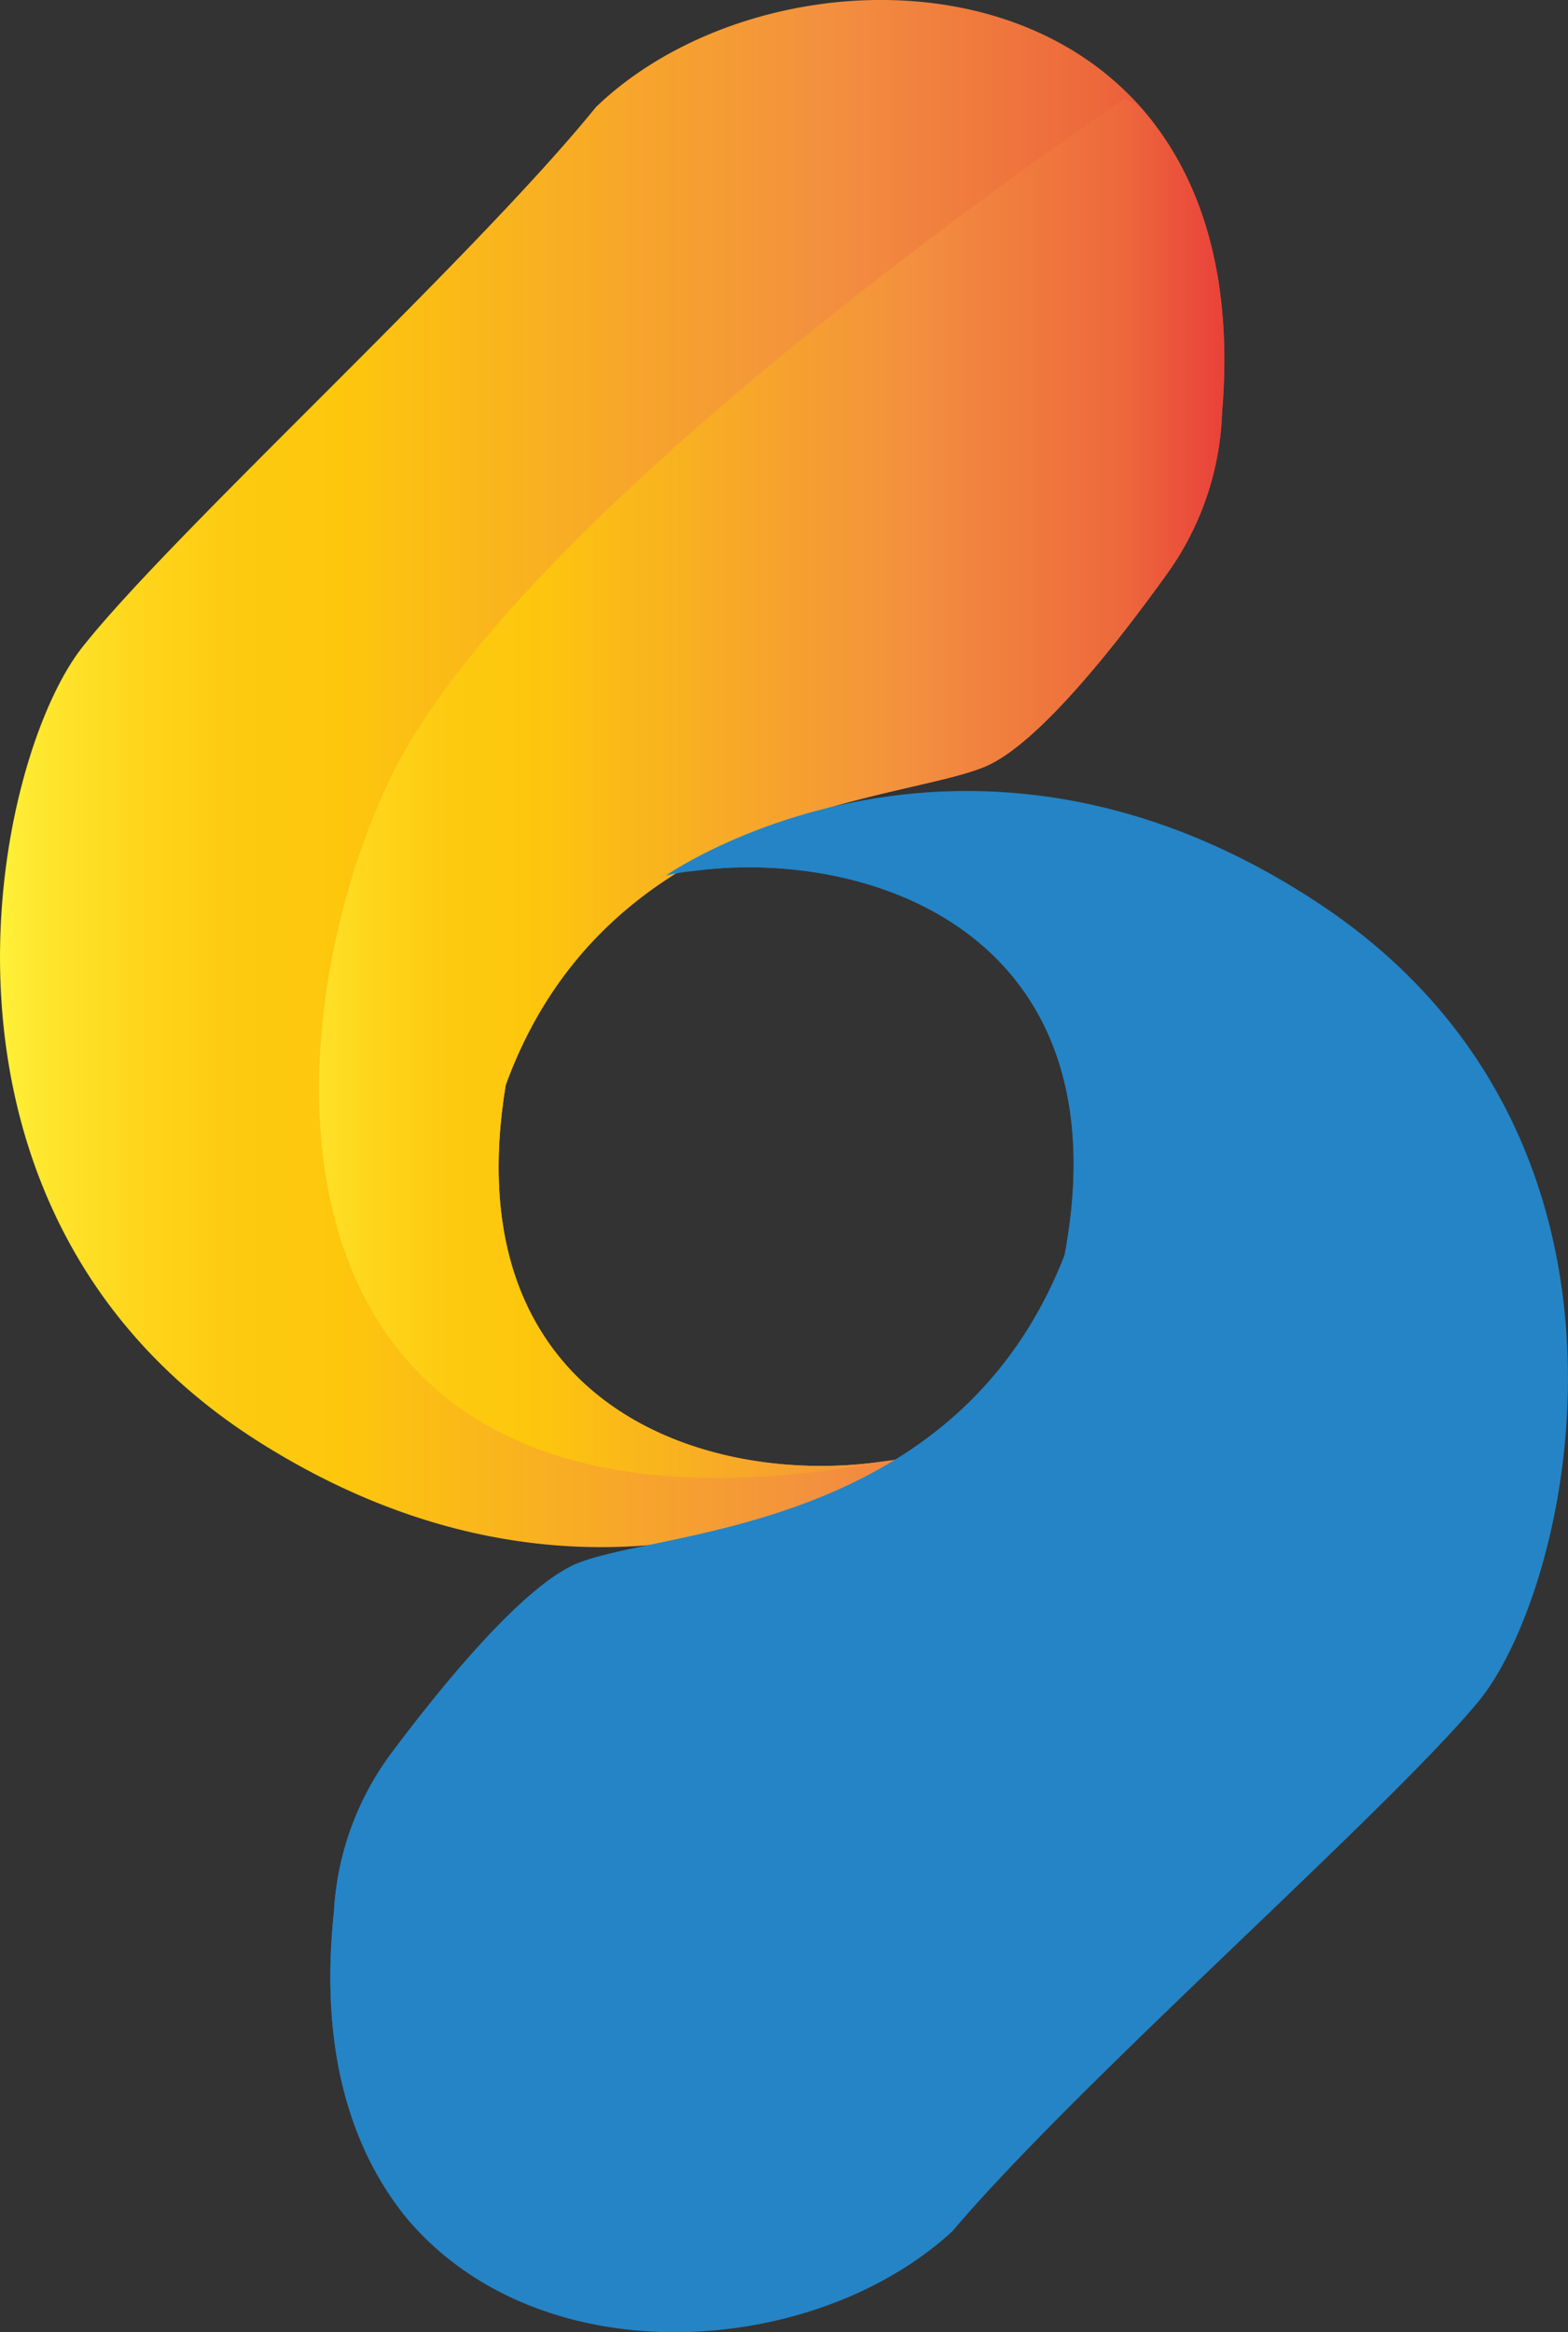<svg id="Layer_2" data-name="Layer 2" xmlns="http://www.w3.org/2000/svg" xmlns:xlink="http://www.w3.org/1999/xlink" width="70.773" height="105.262" viewBox="0 0 70.773 105.262">
  <rect x="0" y="0" width="70.773" height="105.262" fill="#333333" stroke="none"/>
  <defs>
    <linearGradient id="linear-gradient" y1="0.5" x2="1" y2="0.5" gradientUnits="objectBoundingBox">
      <stop offset="0" stop-color="#fff33b"/>
      <stop offset="0.04" stop-color="#fee72e"/>
      <stop offset="0.12" stop-color="#fed51b"/>
      <stop offset="0.2" stop-color="#fdca10"/>
      <stop offset="0.28" stop-color="#fdc70c"/>
      <stop offset="0.67" stop-color="#f3903f"/>
      <stop offset="0.89" stop-color="#ed683c"/>
      <stop offset="1" stop-color="#e93e3a"/>
    </linearGradient>
    <linearGradient id="linear-gradient-2" x1="0" y1="0.5" x2="1" y2="0.5" xlink:href="#linear-gradient"/>
    <linearGradient id="linear-gradient-3" x1="1.288" y1="0.743" x2="2.277" y2="0.743" gradientUnits="objectBoundingBox">
      <stop offset="0" stop-color="#2484c6"/>
      <stop offset="0.1" stop-color="#347dbe"/>
      <stop offset="0.33" stop-color="#5070b1"/>
      <stop offset="0.56" stop-color="#6566a7"/>
      <stop offset="0.78" stop-color="#7161a1"/>
      <stop offset="1" stop-color="#755f9f"/>
    </linearGradient>
    <linearGradient id="linear-gradient-4" x1="2.076" y1="0.798" x2="3.058" y2="0.798" gradientUnits="objectBoundingBox">
      <stop offset="0" stop-color="#2484c6"/>
      <stop offset="1" stop-color="#755f9f"/>
    </linearGradient>
  </defs>
  <g id="Layer_2-2" data-name="Layer 2" transform="translate(0 0)">
    <path id="Path_325" data-name="Path 325" d="M55.191,18.613a13.226,13.226,0,0,1-2.5,7.305c-2.248,3.133-5.76,7.614-8.141,8.654-3.758,1.637-17.076,1.735-21.691,14.392-2.409,14.6,9.265,18.263,17.329,16.949h.042c.337-.056.667-.119.99-.2,0,0-13.212,9.665-29.5-.639S-.328,34.361,3.753,29.2s17.61-17.5,23.18-24.374C33-1.013,45.28-2.193,51.517,4.831h0C54.172,7.845,55.718,12.34,55.191,18.613Z" transform="translate(-0.031 0.004)" fill="url(#linear-gradient)"/>
    <path id="Path_326" data-name="Path 326" d="M61.292,20.5a13.226,13.226,0,0,1-2.5,7.305c-2.248,3.133-5.76,7.614-8.141,8.654C46.893,38.1,33.575,38.194,28.96,50.852c-2.409,14.6,9.265,18.263,17.329,16.949-28.8,5.409-28.469-18.263-22.583-30.7C29.677,24.539,56.9,6.34,56.9,6.34l.7.379h0C60.274,9.733,61.819,14.228,61.292,20.5Z" transform="translate(-6.133 -1.884)" fill="url(#linear-gradient-2)"/>
    <path id="Path_327" data-name="Path 327" d="M21.421,101.416a13.191,13.191,0,0,1,2.655-7.249C26.387,91.083,30,86.679,32.4,85.689c3.793-1.552,17.111-1.363,22-13.915C57.132,57.227,45.535,53.3,37.45,54.46h-.042c-.344.049-.7.105-1,.176,0,0,13.423-9.377,29.5,1.285S77.27,86.883,73.056,91.947s-17.989,17.118-23.721,23.882c-6.2,5.711-18.495,6.61-24.585-.534h0C22.2,112.2,20.754,107.674,21.421,101.416Z" transform="translate(-6.348 -15.122)" fill="url(#linear-gradient-3)"/>
    <path id="Path_328" data-name="Path 328" d="M21.421,102.69a13.191,13.191,0,0,1,2.655-7.249C26.387,92.358,30,87.954,32.4,86.963c3.793-1.552,17.111-1.363,22-13.915C57.132,58.5,45.535,54.575,37.451,55.734c28.932-4.776,28.1,18.9,21.9,31.18-6.237,12.433-33.842,30.035-33.842,30.035l-.7-.393h0C22.2,113.472,20.754,108.949,21.421,102.69Z" transform="translate(-6.348 -16.396)" fill="url(#linear-gradient-4)"/>
  </g>
</svg>
